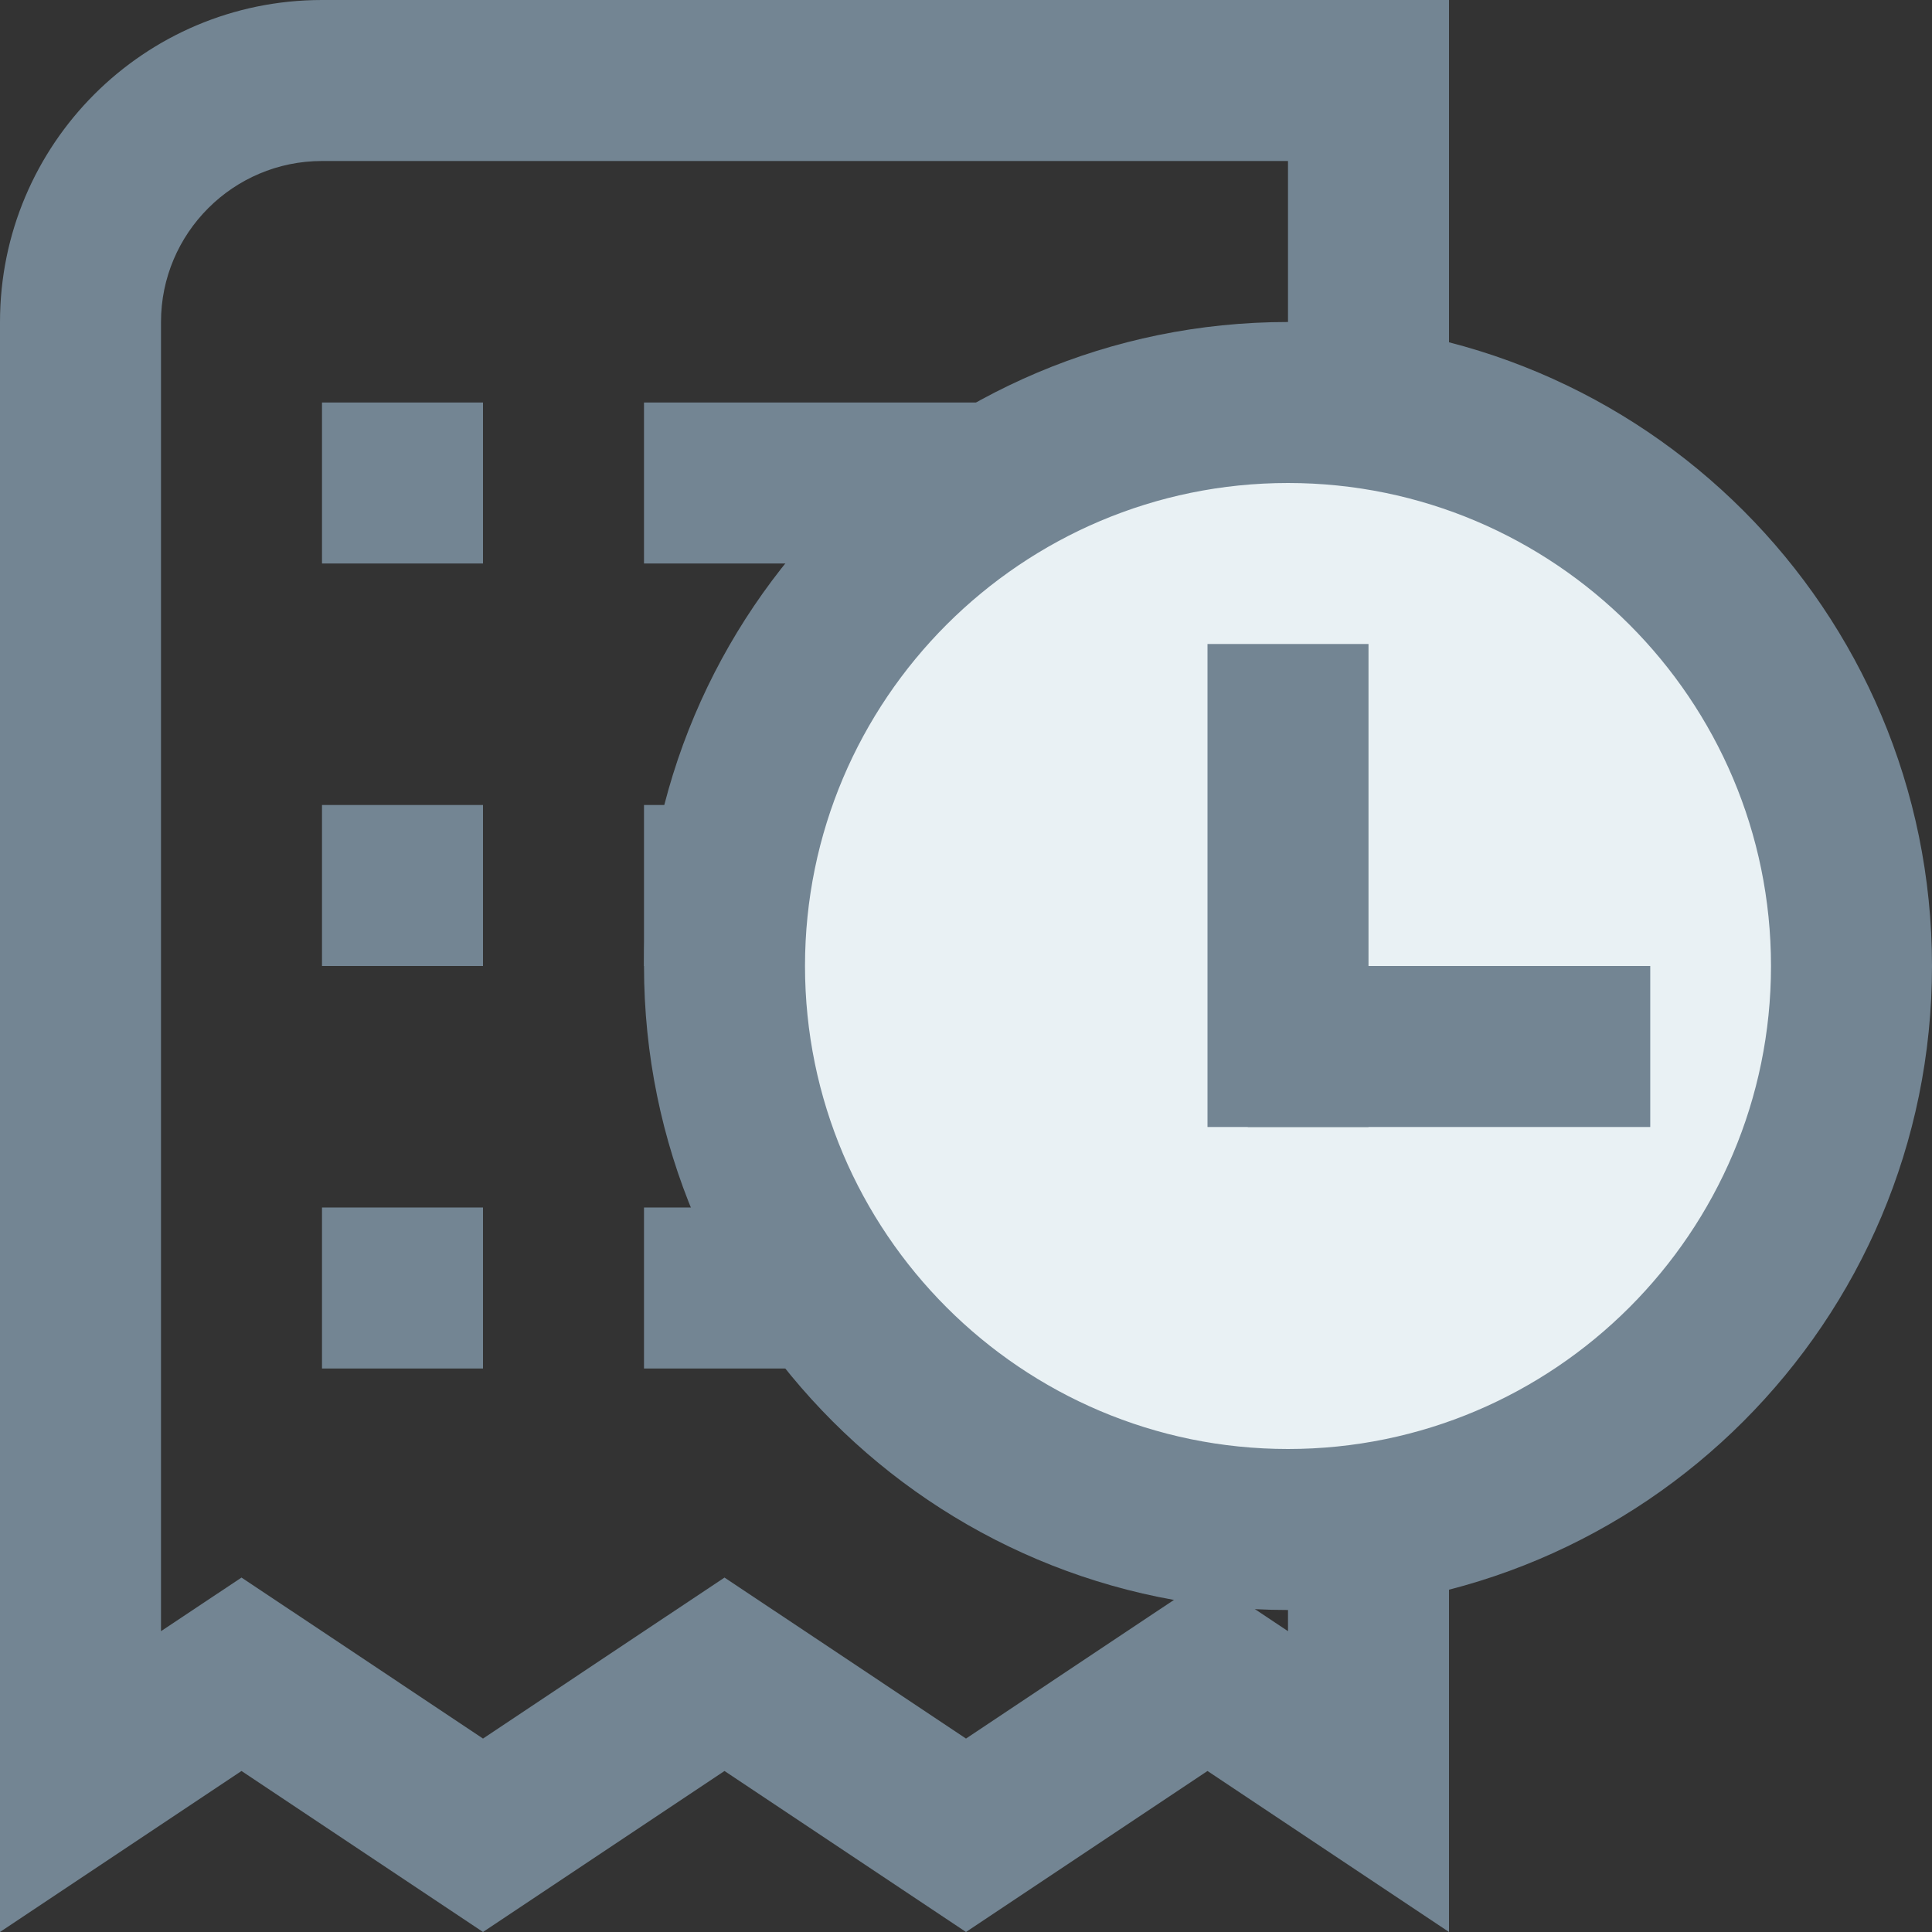 <?xml version="1.0" encoding="utf-8"?>
<!-- Generator: Adobe Illustrator 16.0.0, SVG Export Plug-In . SVG Version: 6.00 Build 0)  -->
<!DOCTYPE svg PUBLIC "-//W3C//DTD SVG 1.1//EN" "http://www.w3.org/Graphics/SVG/1.1/DTD/svg11.dtd">
<svg version="1.1" id="Layer_1" xmlns="http://www.w3.org/2000/svg" xmlns:xlink="http://www.w3.org/1999/xlink" x="0px" y="0px"
	 width="24px" height="24px" viewBox="0 0 24 24" enable-background="new 0 0 24 24" xml:space="preserve">
<rect x="0" y="0" width="24" height="24" fill="#333333" stroke="none"/>
<g>
	<defs>
		<rect id="SVGID_1_" width="24" height="24"/>
	</defs>
	<clipPath id="SVGID_2_">
		<use xlink:href="#SVGID_1_"  overflow="visible"/>
	</clipPath>
	<path clip-path="url(#SVGID_2_)" fill="#738593" d="M16,2v18.263l-1-0.666l-1.109,0.739L12,21.597l-1.891-1.261L9,19.597
		l-1.109,0.739L6,21.597l-1.891-1.261L3,19.597l-1,0.666V4c0-1.103,0.897-2,2-2H16 M18,0H4C1.791,0,0,1.791,0,4v20l3-2l3,2l3-2l3,2
		l3-2l3,2V0z"/>
	
		<line clip-path="url(#SVGID_2_)" fill="none" stroke="#738593" stroke-width="2" stroke-miterlimit="10" x1="8" y1="16" x2="14" y2="16"/>
	
		<line clip-path="url(#SVGID_2_)" fill="none" stroke="#738593" stroke-width="2" stroke-miterlimit="10" x1="8" y1="11" x2="14" y2="11"/>
	
		<line clip-path="url(#SVGID_2_)" fill="none" stroke="#738593" stroke-width="2" stroke-miterlimit="10" x1="8" y1="6" x2="14" y2="6"/>
	
		<line clip-path="url(#SVGID_2_)" fill="none" stroke="#738593" stroke-width="2" stroke-miterlimit="10" x1="6" y1="16" x2="4" y2="16"/>
	
		<line clip-path="url(#SVGID_2_)" fill="none" stroke="#738593" stroke-width="2" stroke-miterlimit="10" x1="6" y1="11" x2="4" y2="11"/>
	
		<line clip-path="url(#SVGID_2_)" fill="none" stroke="#738593" stroke-width="2" stroke-miterlimit="10" x1="6" y1="6" x2="4" y2="6"/>
	<path clip-path="url(#SVGID_2_)" fill="#E9F1F4" d="M16,19c-3.859,0-7-3.141-7-7c0-3.859,3.141-7,7-7s7,3.141,7,7
		C23,15.859,19.859,19,16,19"/>
	<path clip-path="url(#SVGID_2_)" fill="#738593" d="M16,6c3.309,0,6,2.691,6,6c0,3.309-2.691,6-6,6s-6-2.691-6-6
		C10,8.691,12.691,6,16,6 M16,4c-4.418,0-8,3.582-8,8s3.582,8,8,8s8-3.582,8-8S20.418,4,16,4"/>
	<line clip-path="url(#SVGID_2_)" fill="#FFFFFF" x1="16" y1="8" x2="16" y2="14"/>
	
		<line clip-path="url(#SVGID_2_)" fill="none" stroke="#738593" stroke-width="2" stroke-miterlimit="10" x1="16" y1="8" x2="16" y2="14"/>
	
		<line clip-path="url(#SVGID_2_)" fill="none" stroke="#738593" stroke-width="2" stroke-miterlimit="10" x1="15.5" y1="13" x2="20.5" y2="13"/>
</g>
</svg>
